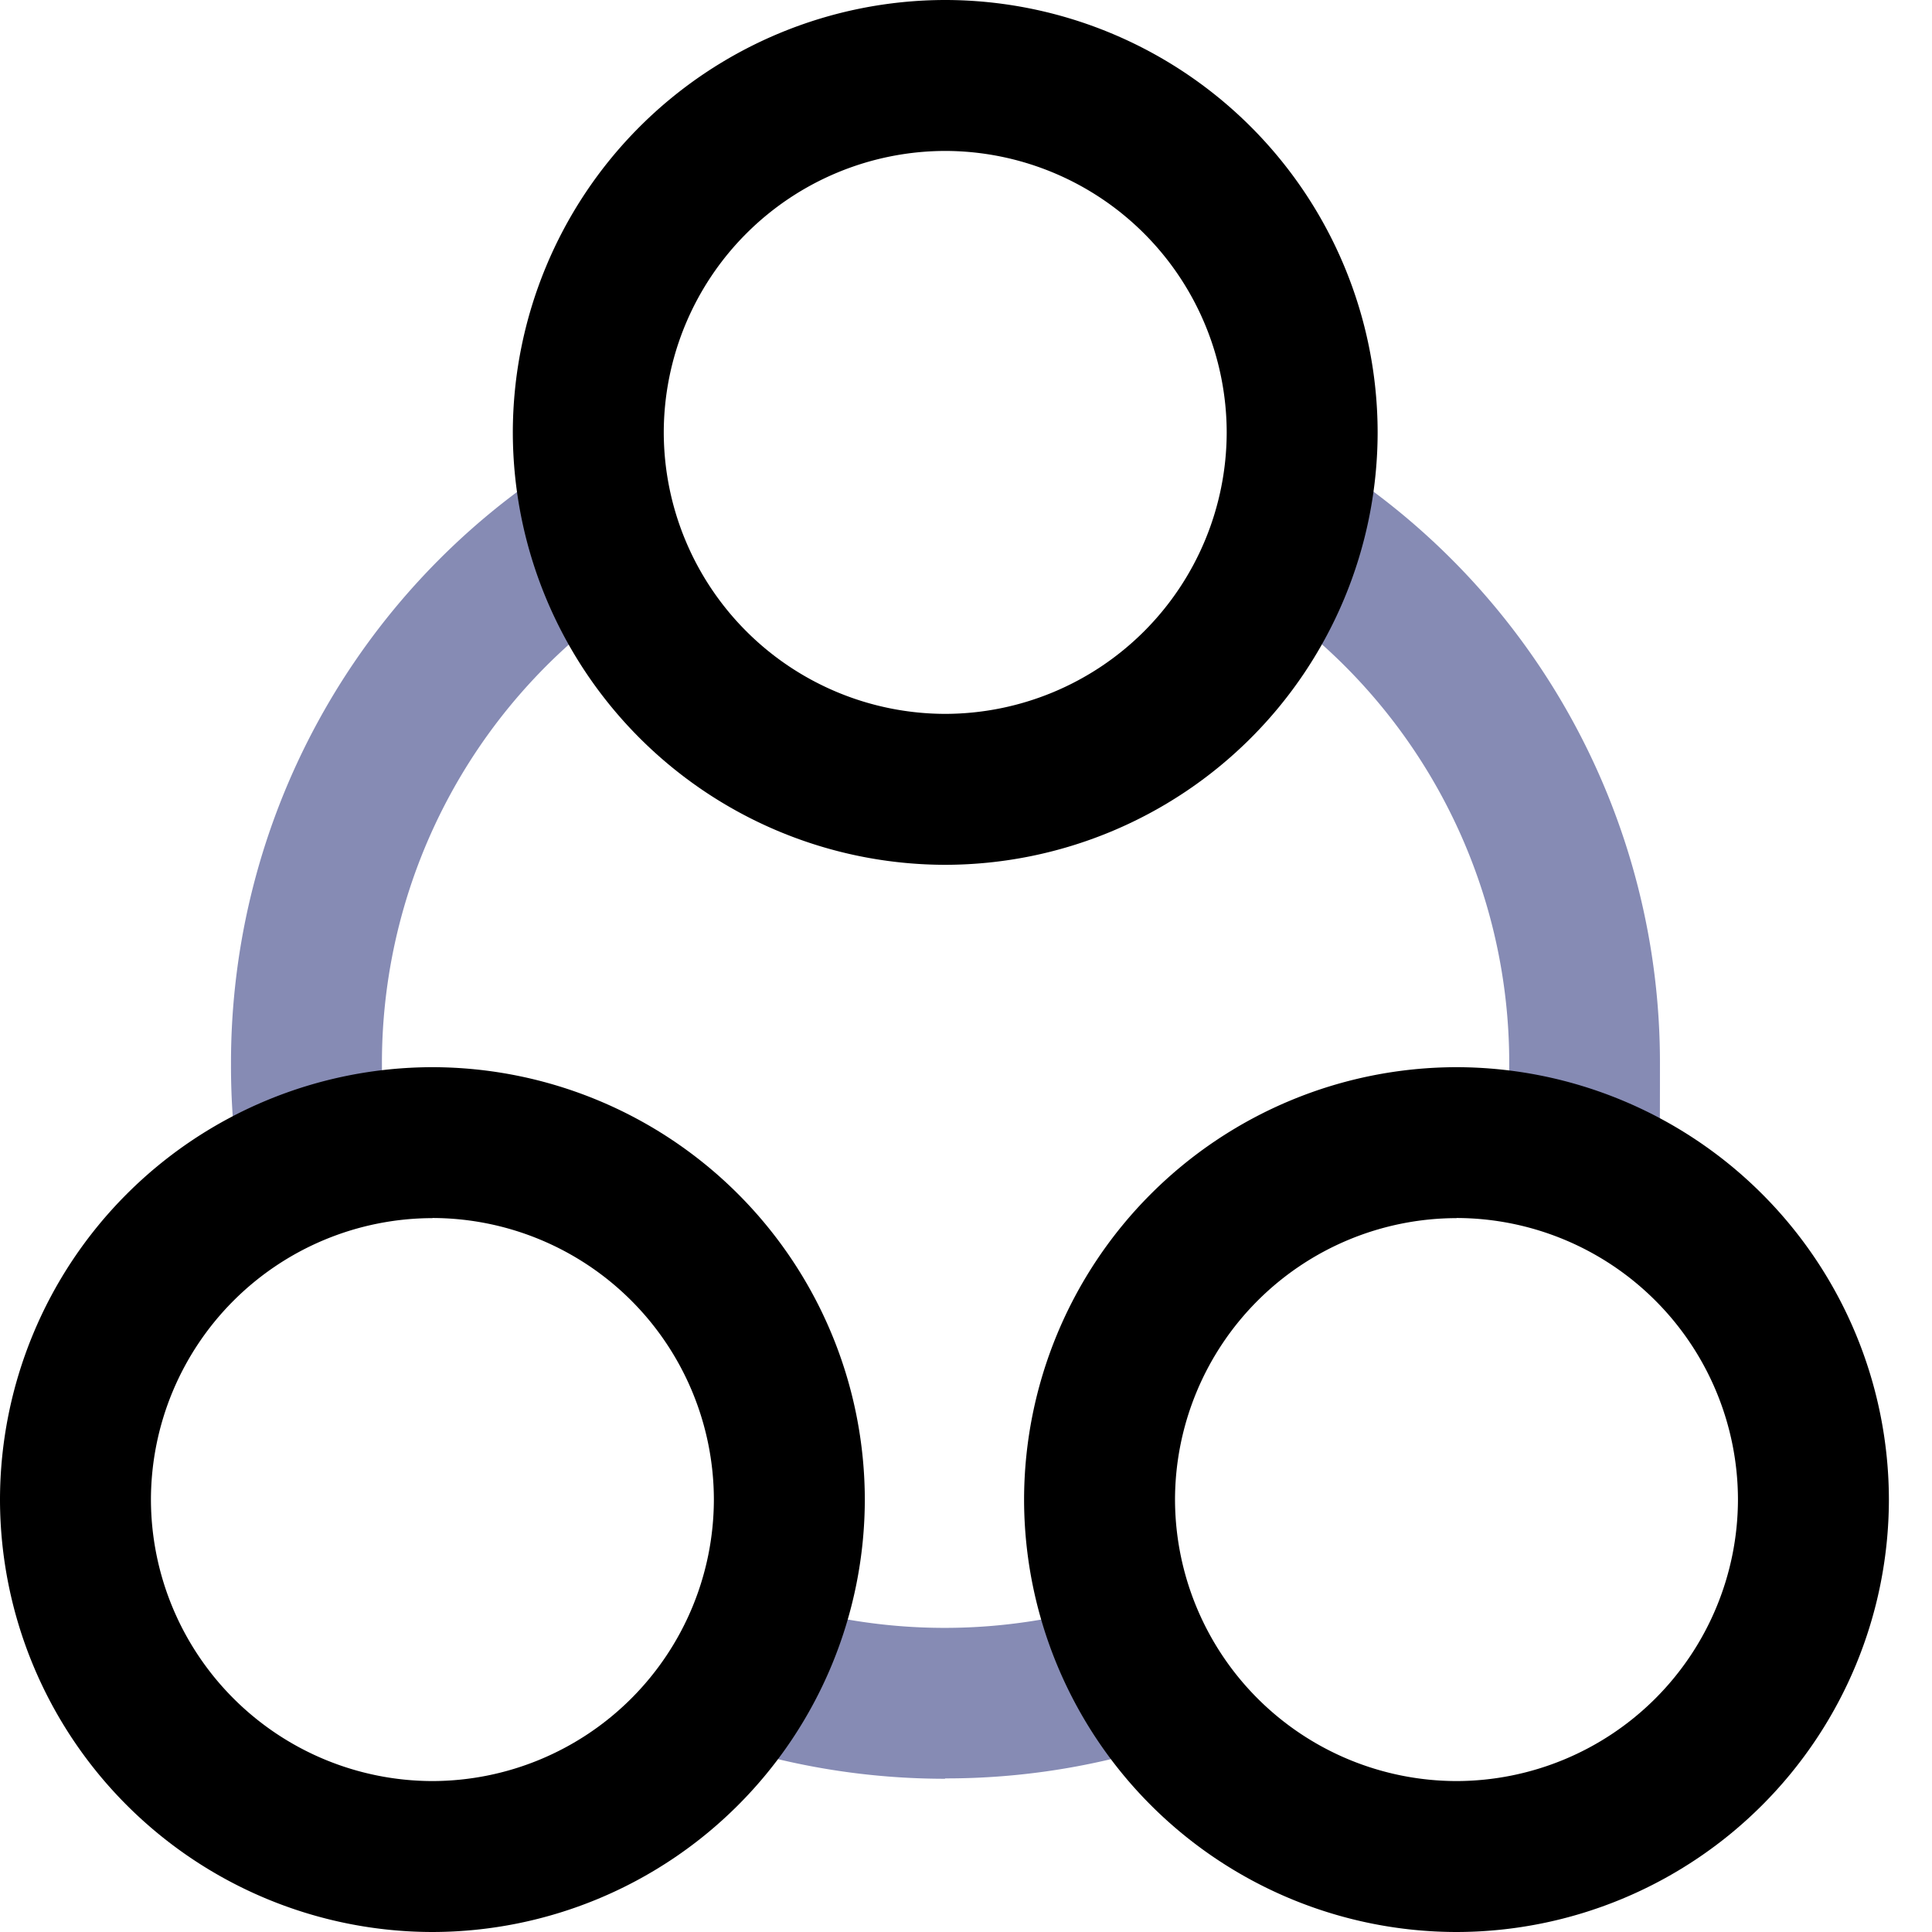 <svg xmlns="http://www.w3.org/2000/svg" fill="none" viewBox="0 0 16 16"><g clip-path="url(#a)"><path fill="#868BB4" d="m13.675 9.728-1.234-.194a4.65 4.65 0 0 0-2.094-4.653l.675-1.053a5.898 5.898 0 0 1 2.725 4.985c0 2.024-.025.618-.072.915ZM1.981 9.725a5.92 5.92 0 0 1-.068-.912 5.902 5.902 0 0 1 2.725-4.985l.675 1.053a4.654 4.654 0 0 0-2.15 3.931c0 1.597.018.485.056.72l-1.235.19-.003.003ZM7.828 14.731a5.98 5.98 0 0 1-1.85-.293l.39-1.188a4.691 4.691 0 0 0 2.91 0l.388 1.188a5.919 5.919 0 0 1-1.841.29l.003.003Z"/><path fill="#000" d="M7.828 7.162a3.585 3.585 0 0 1-3.581-3.58A3.585 3.585 0 0 1 7.828 0a3.585 3.585 0 0 1 3.581 3.581 3.585 3.585 0 0 1-3.58 3.581Zm0-5.912a2.335 2.335 0 0 0-2.331 2.331 2.335 2.335 0 0 0 2.331 2.331 2.335 2.335 0 0 0 2.331-2.33A2.335 2.335 0 0 0 7.83 1.25ZM3.581 16A3.585 3.585 0 0 1 0 12.419a3.585 3.585 0 0 1 3.581-3.581 3.585 3.585 0 0 1 3.581 3.58A3.585 3.585 0 0 1 3.582 16Zm0-5.912a2.335 2.335 0 0 0-2.331 2.33 2.335 2.335 0 0 0 2.331 2.332 2.335 2.335 0 0 0 2.331-2.331 2.335 2.335 0 0 0-2.33-2.332ZM12.063 16a3.585 3.585 0 0 1-3.582-3.581 3.585 3.585 0 0 1 3.582-3.581 3.585 3.585 0 0 1 3.58 3.58A3.585 3.585 0 0 1 12.064 16Zm0-5.912a2.335 2.335 0 0 0-2.332 2.33 2.335 2.335 0 0 0 2.332 2.332 2.335 2.335 0 0 0 2.33-2.331 2.335 2.335 0 0 0-2.33-2.332Z"/></g><defs><clipPath id="a"><path fill="#fff" d="M0 0h15.647v16H0z"/></clipPath></defs></svg>